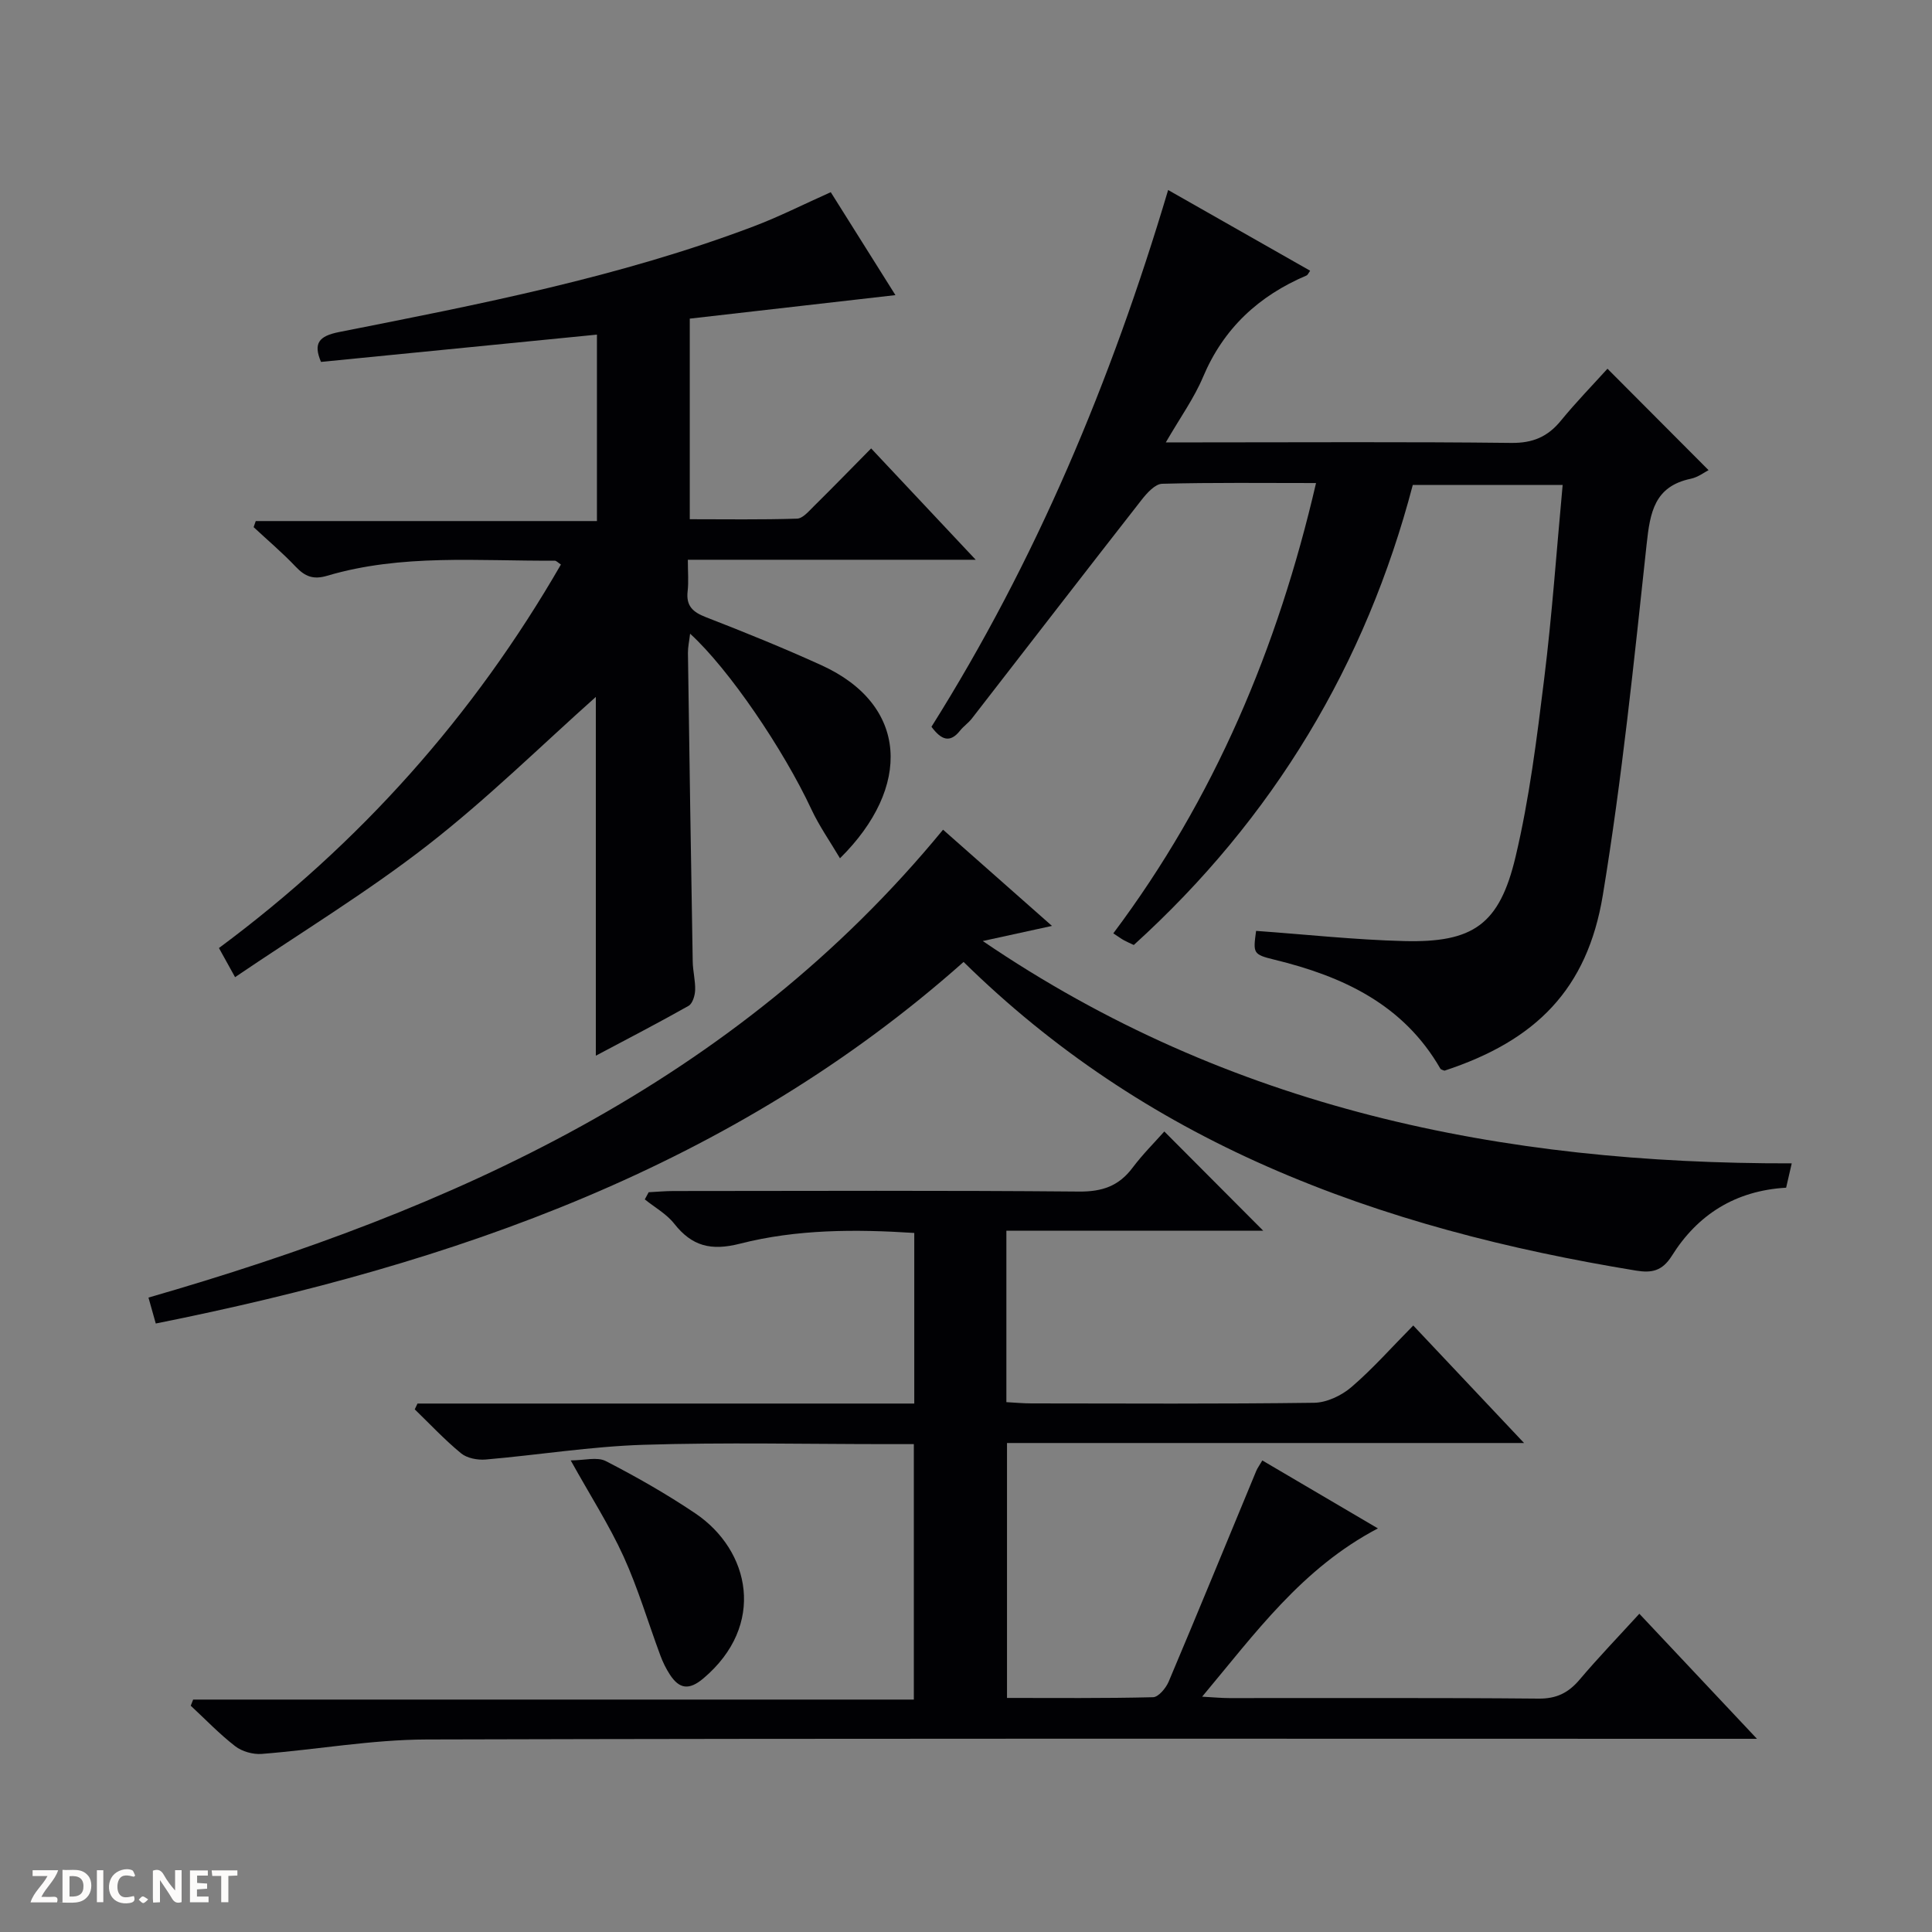 <svg enable-background="new 0 0 400 400" viewBox="0 0 400 400" xmlns="http://www.w3.org/2000/svg"><rect x="0" y="0" width="400" height="400" fill="#808080" stroke="none"/><g fill="#fcfbfa"><path d="m37.59 393.81c-.92.31-1.52.05-2-.78-.7-1.2-1.52-2.34-2.47-3.78v4.59c-.55.03-.95.05-1.41.07-.03-.37-.06-.64-.06-.91 0-1.91 0-3.81 0-5.7 1.13-.41 1.77-.03 2.29.91.62 1.11 1.38 2.14 2.31 3.19v-4.2h1.35v6.61z"/><path d="m12.94 393.88v-6.75c1.9.19 3.93-.54 5.37 1.29.8 1.01.78 2.88.03 3.97-1.37 1.97-3.4 1.51-6.4 1.49m2.45-1.22c2.04.12 2.92-.58 2.89-2.21-.03-1.51-.98-2.19-2.89-2z"/><path d="m11.81 393.87h-5.49c.68-2.18 2.47-3.48 3.51-5.45h-3.08v-1.21h5.29c-.71 2.13-2.44 3.48-3.47 5.51.86 0 1.63.04 2.39-.01.79-.05 1.14.21.85 1.16"/><path d="m39.33 393.86v-6.61h3.7v1.07h-2.22v1.52c.68.04 1.34.09 2.07.13v1.07c-.72.05-1.38.09-2.1.14v1.48h2.4v1.19h-3.85z"/><path d="m27.71 388.56c-1.15-.3-2.46-.61-3.1.64-.37.73-.41 1.93-.06 2.67.63 1.35 1.99.93 3.17.68.35.94-.01 1.32-.93 1.46-1.62.25-3.05-.27-3.76-1.48-.73-1.24-.6-3.03.31-4.17.88-1.11 2.71-1.7 4-1.16.32.13.44.74.65 1.12-.1.08-.19.16-.28.24"/><path d="m49.15 387.24v1.07c-.59.02-1.17.05-1.87.08v5.44h-1.48v-5.44h-1.85c-.05-.4-.08-.73-.13-1.15z"/><path d="m20.06 387.21h1.33v6.62h-1.33z"/><path d="m30.68 393.25c-.39.38-.8.79-1.05.76-.32-.05-.6-.45-.9-.7.26-.24.51-.64.8-.67.29-.04.62.3 1.15.61"/></g><path d="m339.41 334.11c8.07 8.57 15.77 16.76 24.35 25.89-3.13 0-5.05 0-6.97 0-89.48 0-178.96-.11-268.44.14-11.39.03-22.77 2.1-34.17 2.99-1.8.14-4.07-.5-5.49-1.6-3.27-2.53-6.16-5.56-9.2-8.38.17-.42.33-.84.5-1.27h149.21c0-17.97 0-35.18 0-52.89-1.94 0-3.73 0-5.51 0-16.83 0-33.67-.39-50.49.14-10.91.35-21.76 2.11-32.66 3.05-1.67.14-3.84-.27-5.07-1.28-3.4-2.79-6.43-6.04-9.6-9.11.19-.4.38-.8.57-1.2h102.85c0-12.06 0-23.48 0-35.32-12.19-.79-24.33-.78-36.08 2.22-6.01 1.53-9.94.53-13.63-4.15-1.59-2.02-4.03-3.36-6.08-5.02.27-.49.53-.99.8-1.48 1.71-.09 3.43-.25 5.14-.25 27.99-.02 55.99-.14 83.98.11 4.79.04 8.23-1.15 11.06-4.93 2.09-2.78 4.58-5.26 6.58-7.51 6.89 6.91 13.66 13.71 20.47 20.54-17.25 0-35.07 0-53.17 0v35.5c1.71.09 3.47.26 5.23.26 19.5.02 38.99.13 58.49-.13 2.62-.04 5.68-1.5 7.72-3.25 4.41-3.78 8.28-8.18 12.8-12.75 7.57 8.03 14.92 15.82 22.94 24.33-36.21 0-71.42 0-107.05 0v52.78c10.01 0 20.13.1 30.24-.15 1.12-.03 2.65-1.87 3.22-3.2 6.14-14.52 12.11-29.11 18.15-43.67.25-.59.65-1.12 1.25-2.15 7.78 4.57 15.43 9.07 23.93 14.07-15.72 8.25-25.33 21.63-36.39 34.84 2.42.13 4.02.29 5.63.29 21.33.02 42.66-.09 63.99.11 3.76.04 6.21-1.2 8.53-3.93 3.85-4.55 8.01-8.87 12.37-13.64z" fill="#010104"/><path d="m123.36 218.57c0-25.58 0-50.36 0-74.28-11.14 9.92-22.43 21.06-34.85 30.72-12.55 9.76-26.23 18.06-39.84 27.3-1.41-2.55-2.26-4.09-3.34-6.03 29.18-21.65 52.7-48.02 70.8-79.4-.56-.35-.93-.8-1.3-.8-15.77.11-31.67-1.45-47.11 3.13-2.87.85-4.58.14-6.49-1.87-2.74-2.89-5.8-5.48-8.72-8.2.15-.42.3-.84.44-1.26h70.64c0-13.19 0-25.59 0-38.6-19.05 1.88-37.98 3.76-57.13 5.65-1.63-3.85-.47-5.35 3.77-6.19 28.99-5.73 58.03-11.36 85.8-21.87 5.26-1.99 10.3-4.55 15.97-7.08 4.36 6.94 8.9 14.17 13.39 21.31-14.36 1.64-28.3 3.24-42.58 4.87v41.53c7.38 0 14.8.12 22.21-.12 1.2-.04 2.45-1.56 3.49-2.58 3.91-3.86 7.74-7.8 11.85-11.96 7.07 7.53 13.95 14.85 21.65 23.05-20.41 0-39.73 0-59.6 0 0 2.58.18 4.56-.04 6.49-.36 3.05 1.04 4.34 3.78 5.4 8.04 3.12 16.05 6.37 23.9 9.94 18.07 8.22 18.75 25.26 3.86 39.98-2.09-3.53-4.31-6.69-5.92-10.14-5.78-12.38-17.09-29.06-25.11-36.36-.18 1.54-.46 2.75-.45 3.96.3 21.31.62 42.61.99 63.92.03 1.98.57 3.96.5 5.93-.04 1.13-.54 2.78-1.36 3.24-6.19 3.5-12.5 6.76-19.2 10.32z" fill="#010104"/><path d="m241.37 91.59h7.06c21.49 0 42.99-.14 64.48.11 4.45.05 7.53-1.27 10.26-4.61 3.15-3.85 6.64-7.43 9.64-10.75 7.03 7.06 13.91 13.96 20.93 21-.79.39-2.15 1.46-3.68 1.78-7.53 1.58-8.43 6.95-9.14 13.54-2.62 24.27-5.1 48.59-9.07 72.66-3.22 19.54-13.9 30.14-32.78 36.35-.29-.13-.73-.19-.86-.42-7.66-13.31-20.2-19.11-34.36-22.56-4.47-1.09-4.41-1.33-3.79-5.96 10.23.73 20.44 1.85 30.67 2.11 14.28.35 19.73-3.41 23.06-17.49 2.86-12.07 4.4-24.5 5.92-36.84 1.63-13.18 2.55-26.44 3.82-40.1-10.27 0-20.33 0-31.03 0-9.71 37.02-28.77 68.95-57.76 95.24-.68-.32-1.39-.62-2.06-.99-.57-.31-1.09-.71-2.18-1.42 20.89-27.86 34.06-59.09 41.97-93.23-10.92 0-21.39-.13-31.86.15-1.47.04-3.17 1.94-4.27 3.35-11.77 15.05-23.43 30.18-35.14 45.27-.71.91-1.72 1.59-2.44 2.5-2.05 2.58-3.84 1.98-5.91-.81 21.56-34.27 37.19-71.46 49-111.13 10.16 5.77 19.75 11.23 29.4 16.71-.38.53-.5.88-.73.98-9.91 4.21-17.2 10.94-21.45 21.04-1.85 4.38-4.7 8.34-7.7 13.52z" fill="#010104"/><path d="m32.25 274.02c-.52-1.85-.95-3.39-1.51-5.37 63.14-18.21 121.37-44.38 164.51-96.87 7.4 6.53 14.67 12.96 22.55 19.92-4.88 1.07-8.99 1.96-14.33 3.13 51.13 34.81 107.52 46.15 167.49 46.03-.45 1.94-.79 3.45-1.16 5.04-10.54.61-18.34 5.6-23.66 14.1-2.01 3.2-4.22 3.58-7.38 3.07-26.31-4.31-51.99-10.79-76.48-21.59-23.37-10.3-44.3-24.16-62.78-42.32-47.78 42.46-105.46 62.49-167.25 74.86z" fill="#010104"/><path d="m118.16 302.36c2.79 0 5.46-.78 7.26.14 6.34 3.26 12.58 6.82 18.5 10.8 11.44 7.7 14.73 23.2 1.7 34.2-2.95 2.49-4.97 2.2-6.92-.78-.81-1.24-1.48-2.61-1.99-4-2.54-6.83-4.6-13.86-7.61-20.47-2.95-6.47-6.84-12.51-10.94-19.89z" fill="#010104"/></svg>